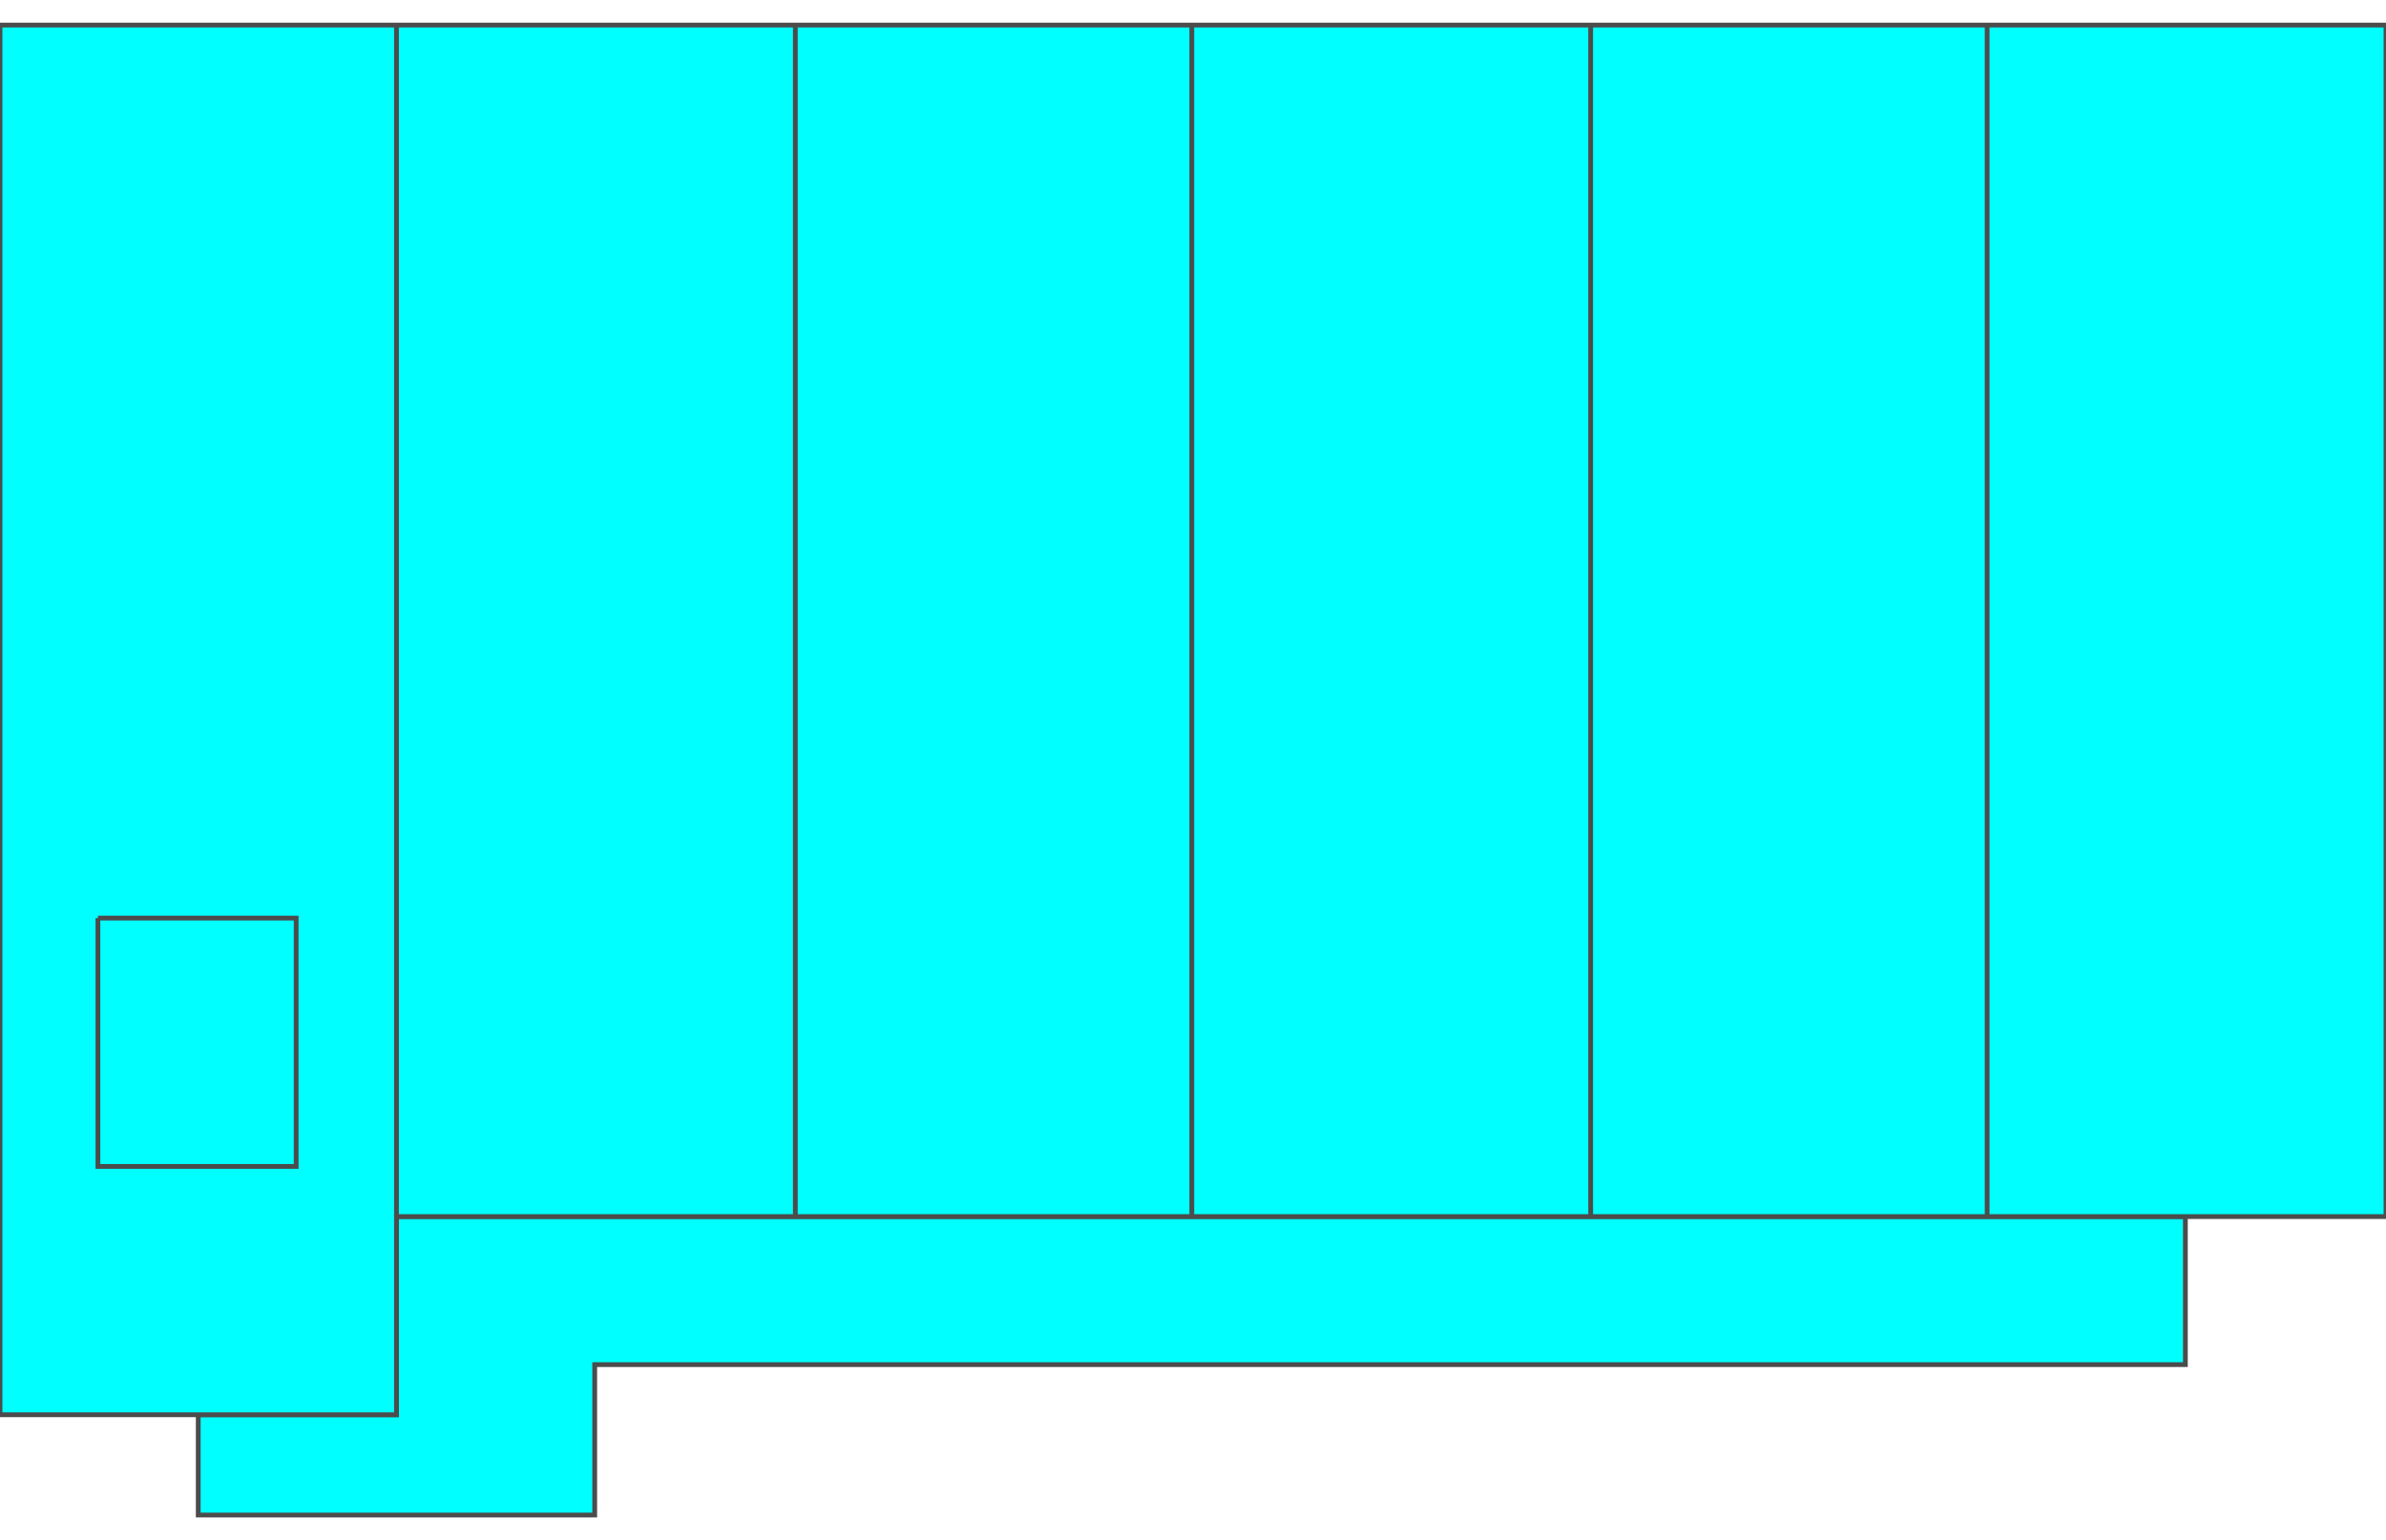 <!DOCTYPE svg PUBLIC "-//W3C//DTD SVG 20000303 Stylable//EN" "http://www.w3.org/TR/2000/03/WD-SVG-20000303/DTD/svg-20000303-stylable.dtd"><svg xmlns="http://www.w3.org/2000/svg" width="999px" height="645px" viewBox="0 0 999 624"><path style="fill:#0ff;stroke:#4c4c4c;stroke-width:2" d="M83,582 l0,42 166,0 0,-63 666,0 0,-62 -749,0 0,83 -83,0z" /><path style="fill:#0ff;stroke:#4c4c4c;stroke-width:2" d="M0,0 l999,0 0,499 -833,0 0,83 -166,0 0,-582z" /><path style="fill:none;stroke:#4c4c4c;stroke-width:2" d="M166,499 l0,-499" /><path style="fill:none;stroke:#4c4c4c;stroke-width:2" d="M333,499 l0,-499" /><path style="fill:none;stroke:#4c4c4c;stroke-width:2" d="M499,499 l0,-499" /><path style="fill:none;stroke:#4c4c4c;stroke-width:2" d="M666,499 l0,-499" /><path style="fill:none;stroke:#4c4c4c;stroke-width:2" d="M832,499 l0,-499" /><path style="fill:none;stroke:#4c4c4c;stroke-width:2" d="M41,374 l83,0 0,104 -83,0 0,-104" /></svg>